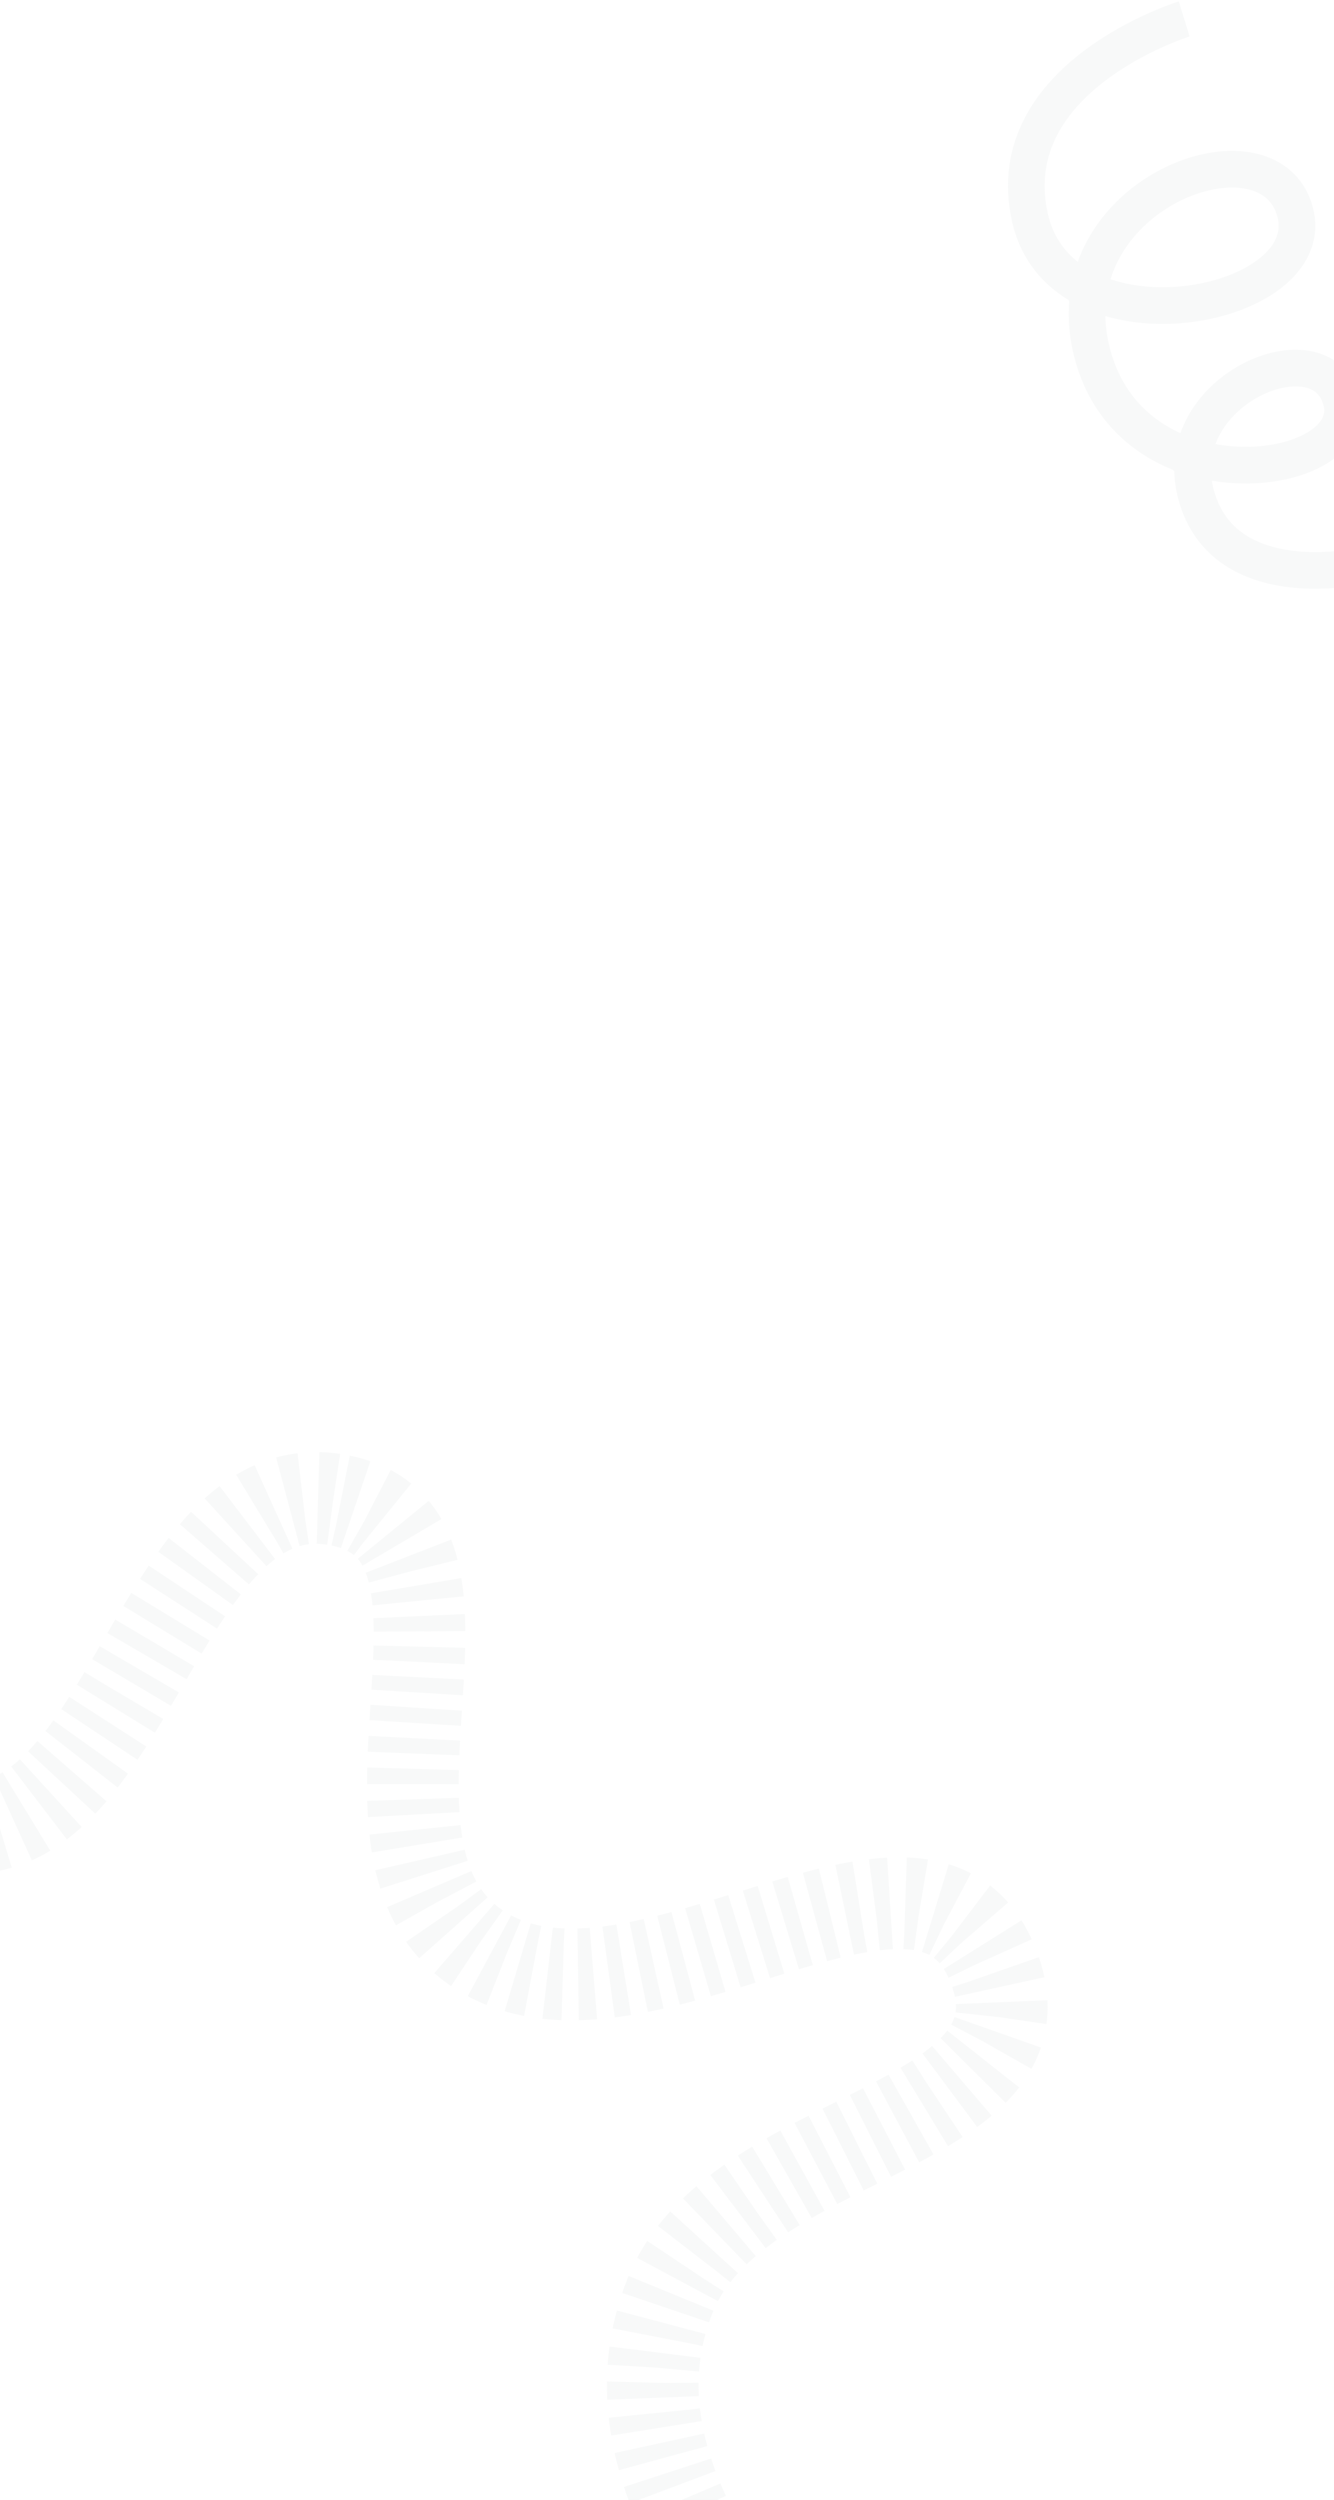 <svg width="393" height="736" viewBox="0 0 393 736" fill="none" xmlns="http://www.w3.org/2000/svg">
<path d="M348.862 5.577C348.862 5.577 294.139 22.495 303.412 64.014C305.752 74.491 312.372 81.422 320.839 85.465M320.839 85.465C345.927 97.442 387.239 84.069 381.562 62.471C375.033 37.63 326.783 51.515 320.839 85.465ZM320.839 85.465C319.871 90.998 320.026 97.063 321.668 103.581C326.073 121.066 338.294 130.695 351.558 134.701M351.558 134.701C373.577 141.353 398.467 132.512 395.235 118.403C390.659 98.427 354.708 110.535 351.558 134.701ZM351.558 134.701C351.143 137.883 351.297 141.274 352.166 144.828C359.634 175.376 399.536 166.836 399.536 166.836" stroke="#D1D5DB" stroke-opacity="0.15" stroke-width="10.8"/>
<path d="M98.188 441.389C46.65 433.593 37.633 545.528 -13.9 537.699C-45.514 532.897 -47.071 483.023 -78.716 487.616C-108.901 491.998 -102.428 531.182 -127.336 548.804C-195.779 597.223 -281.049 416.457 -334.621 493.171C-412.425 604.584 -147.007 611.211 -192.101 697.391C-216.716 744.433 -314.448 719.839 -305.546 772.191C-292.159 850.923 -159.718 744.095 -109.437 803.175C-75.81 842.686 -123.566 911.346 -75.901 931.779C-20.378 955.582 -20.796 845.875 35.76 824.649C136.615 786.797 207.735 1010.14 287.432 937.604C367.319 864.9 157.633 776.447 197.36 675.95C216.63 627.201 311.841 627.39 292.569 578.642C272.137 526.959 188.131 604.099 141.369 574.127C94.891 544.338 152.757 449.644 98.188 441.389Z" stroke="#D1D5DB" stroke-opacity="0.15" stroke-width="27" stroke-dasharray="4.5 4.5"/>
</svg>
